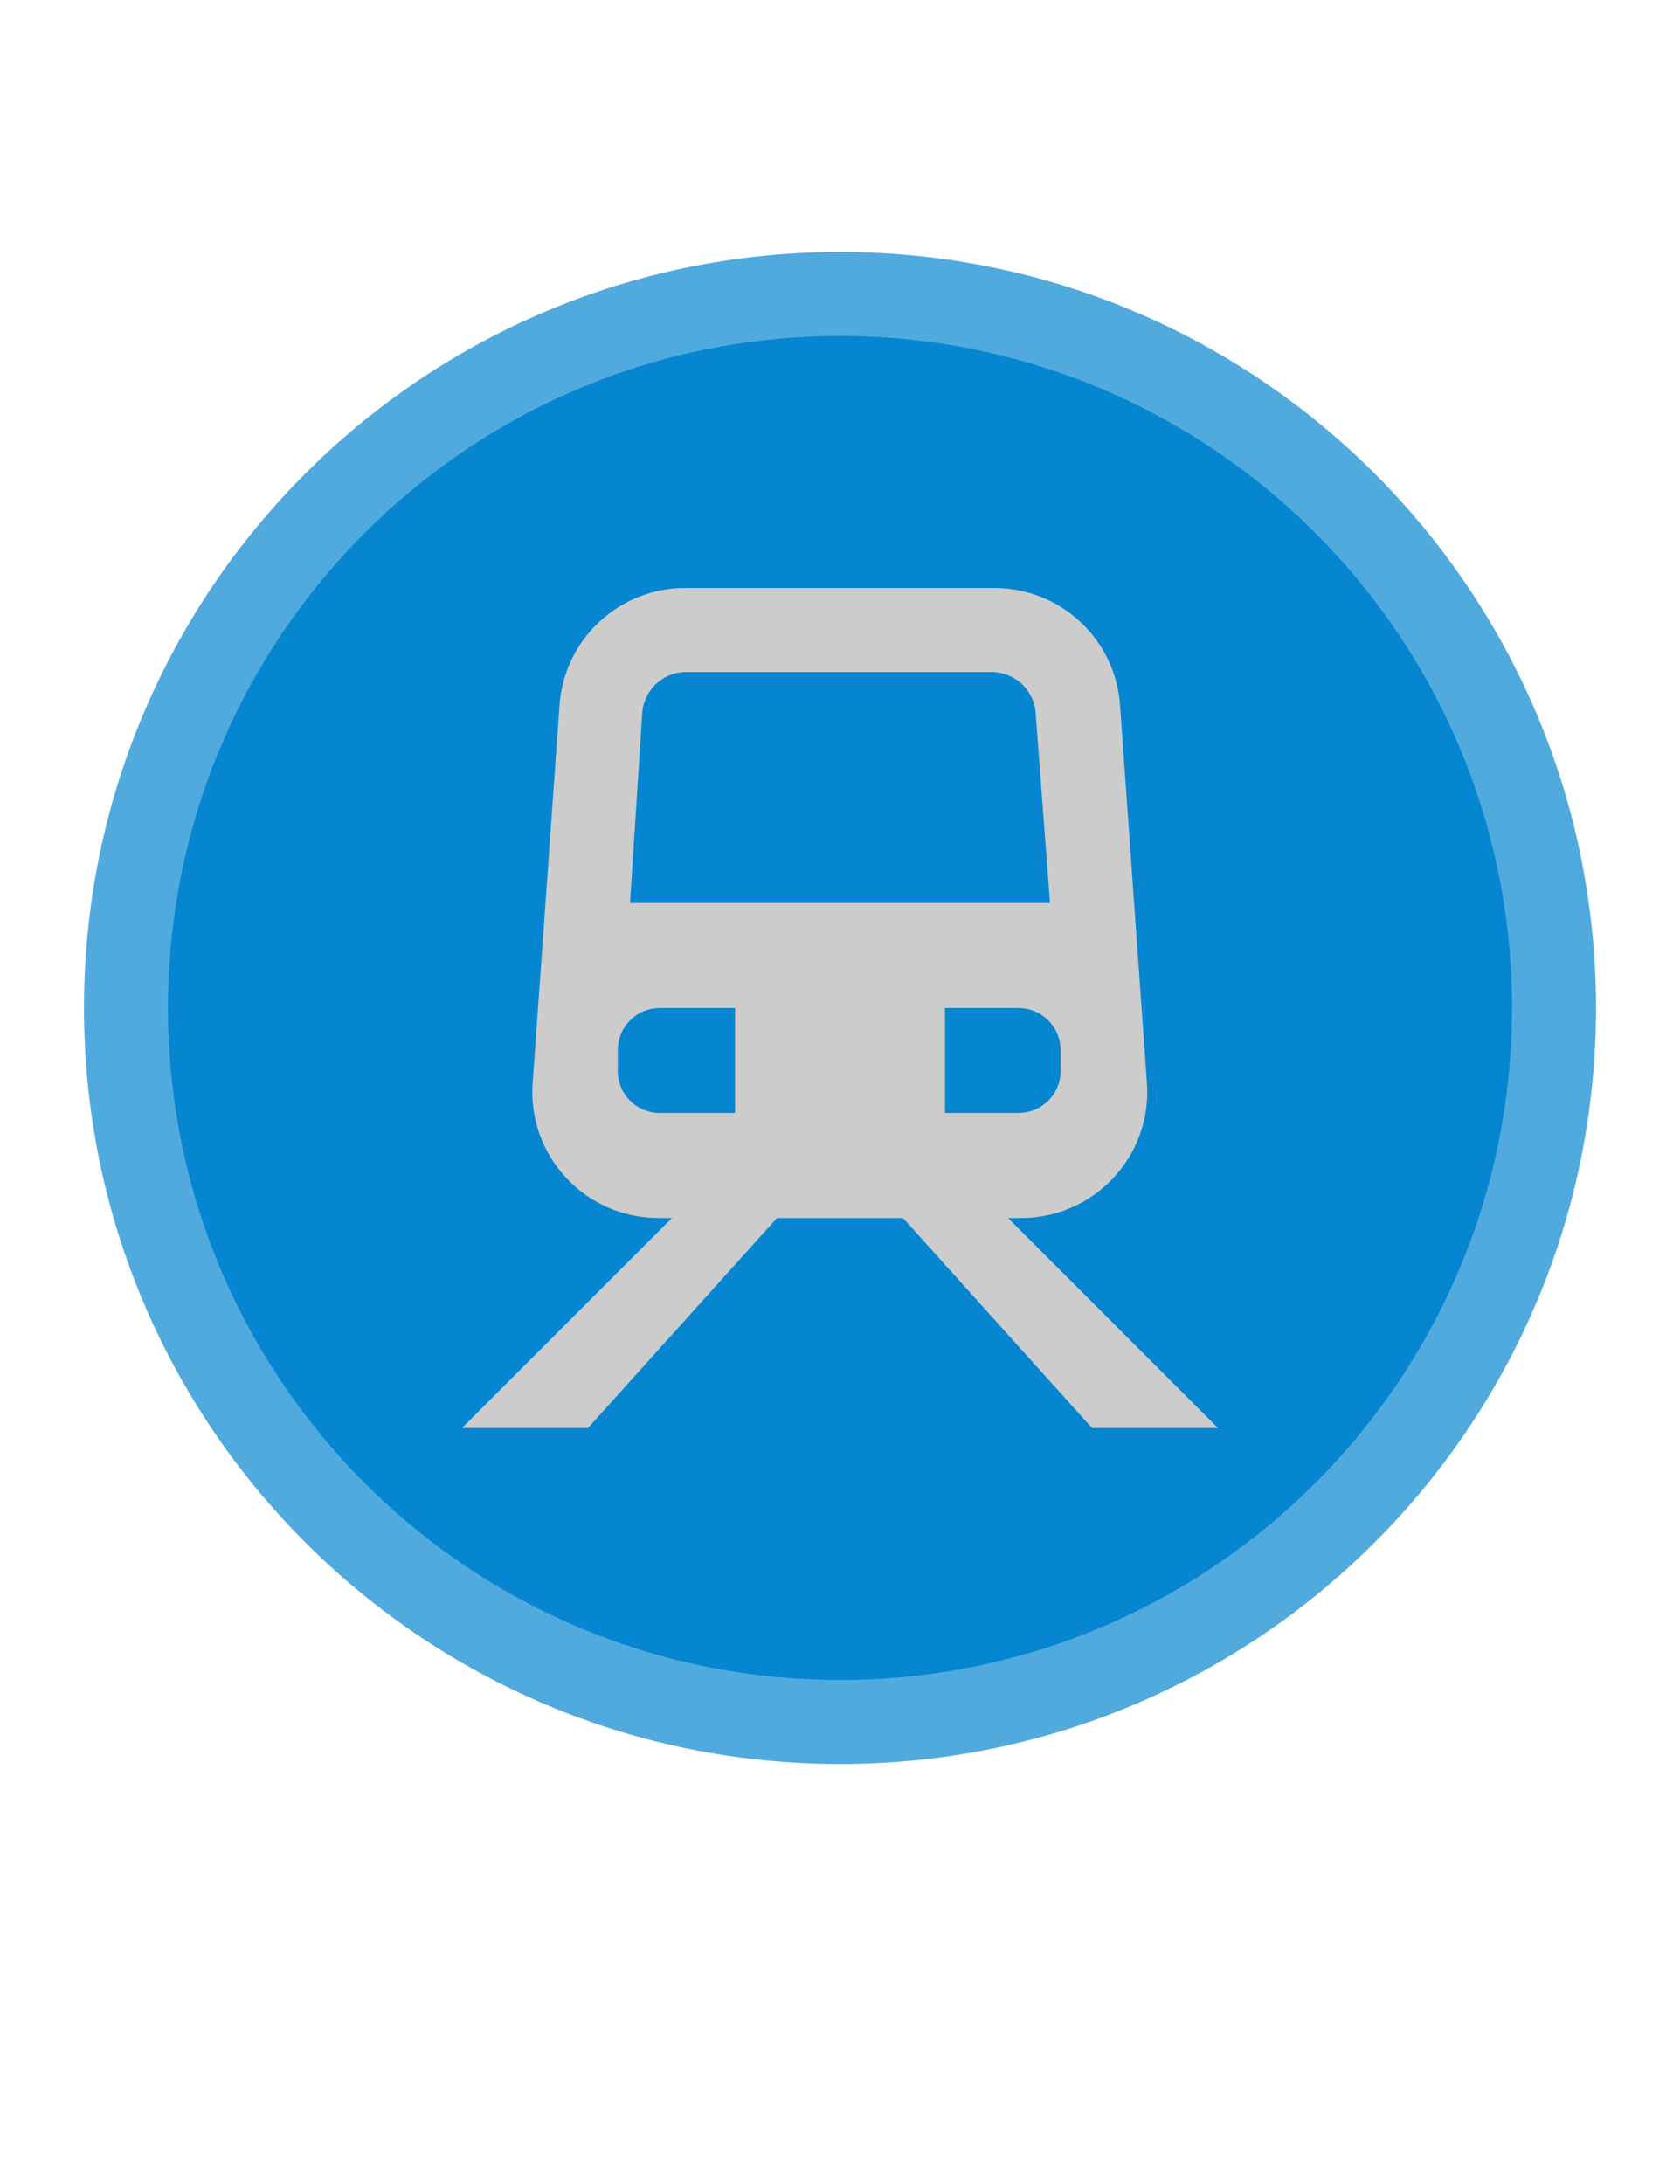 <svg width="20" height="26" viewBox="0 0 20 26" fill="none" xmlns="http://www.w3.org/2000/svg">
<path d="M1.5 12C1.5 7.306 5.306 3.5 10 3.5C14.694 3.5 18.5 7.306 18.5 12C18.5 16.694 14.694 20.5 10 20.5C5.306 20.5 1.5 16.694 1.5 12Z" fill="#0686D0" stroke="#51AADE"/>
<path d="M12.155 14.5C12.36 14.5 12.562 14.459 12.751 14.378C12.939 14.297 13.108 14.178 13.249 14.029C13.389 13.88 13.498 13.704 13.568 13.512C13.638 13.319 13.667 13.114 13.655 12.91L13.335 8.41C13.312 8.028 13.144 7.669 12.865 7.407C12.586 7.145 12.218 6.999 11.835 7H8.16C7.777 6.999 7.409 7.145 7.13 7.407C6.851 7.669 6.683 8.028 6.66 8.41L6.34 12.91C6.328 13.114 6.357 13.319 6.427 13.512C6.497 13.704 6.606 13.88 6.746 14.029C6.887 14.178 7.056 14.297 7.244 14.378C7.433 14.459 7.635 14.5 7.84 14.5H8L5.5 17H7L9.25 14.5H10.75L13 17H14.5L12 14.5H12.155ZM8.75 13.25H7.855C7.787 13.25 7.719 13.236 7.656 13.209C7.594 13.182 7.537 13.143 7.49 13.093C7.444 13.043 7.407 12.985 7.384 12.921C7.361 12.856 7.351 12.788 7.355 12.72V12.47C7.363 12.343 7.419 12.223 7.512 12.136C7.605 12.048 7.727 12 7.855 12H8.75V13.25ZM7.5 10.75L7.645 8.5C7.651 8.369 7.706 8.246 7.798 8.153C7.891 8.061 8.014 8.006 8.145 8H11.805C11.94 8 12.07 8.052 12.168 8.145C12.265 8.238 12.324 8.365 12.33 8.5L12.5 10.75H7.5ZM11.25 13.25V12H12.125C12.253 12 12.375 12.048 12.468 12.136C12.561 12.223 12.617 12.343 12.625 12.47V12.72C12.629 12.788 12.619 12.856 12.596 12.921C12.573 12.985 12.536 13.043 12.49 13.093C12.443 13.143 12.386 13.182 12.323 13.209C12.261 13.236 12.193 13.25 12.125 13.25H11.25Z" fill="#CCCCCC"/>
</svg>
